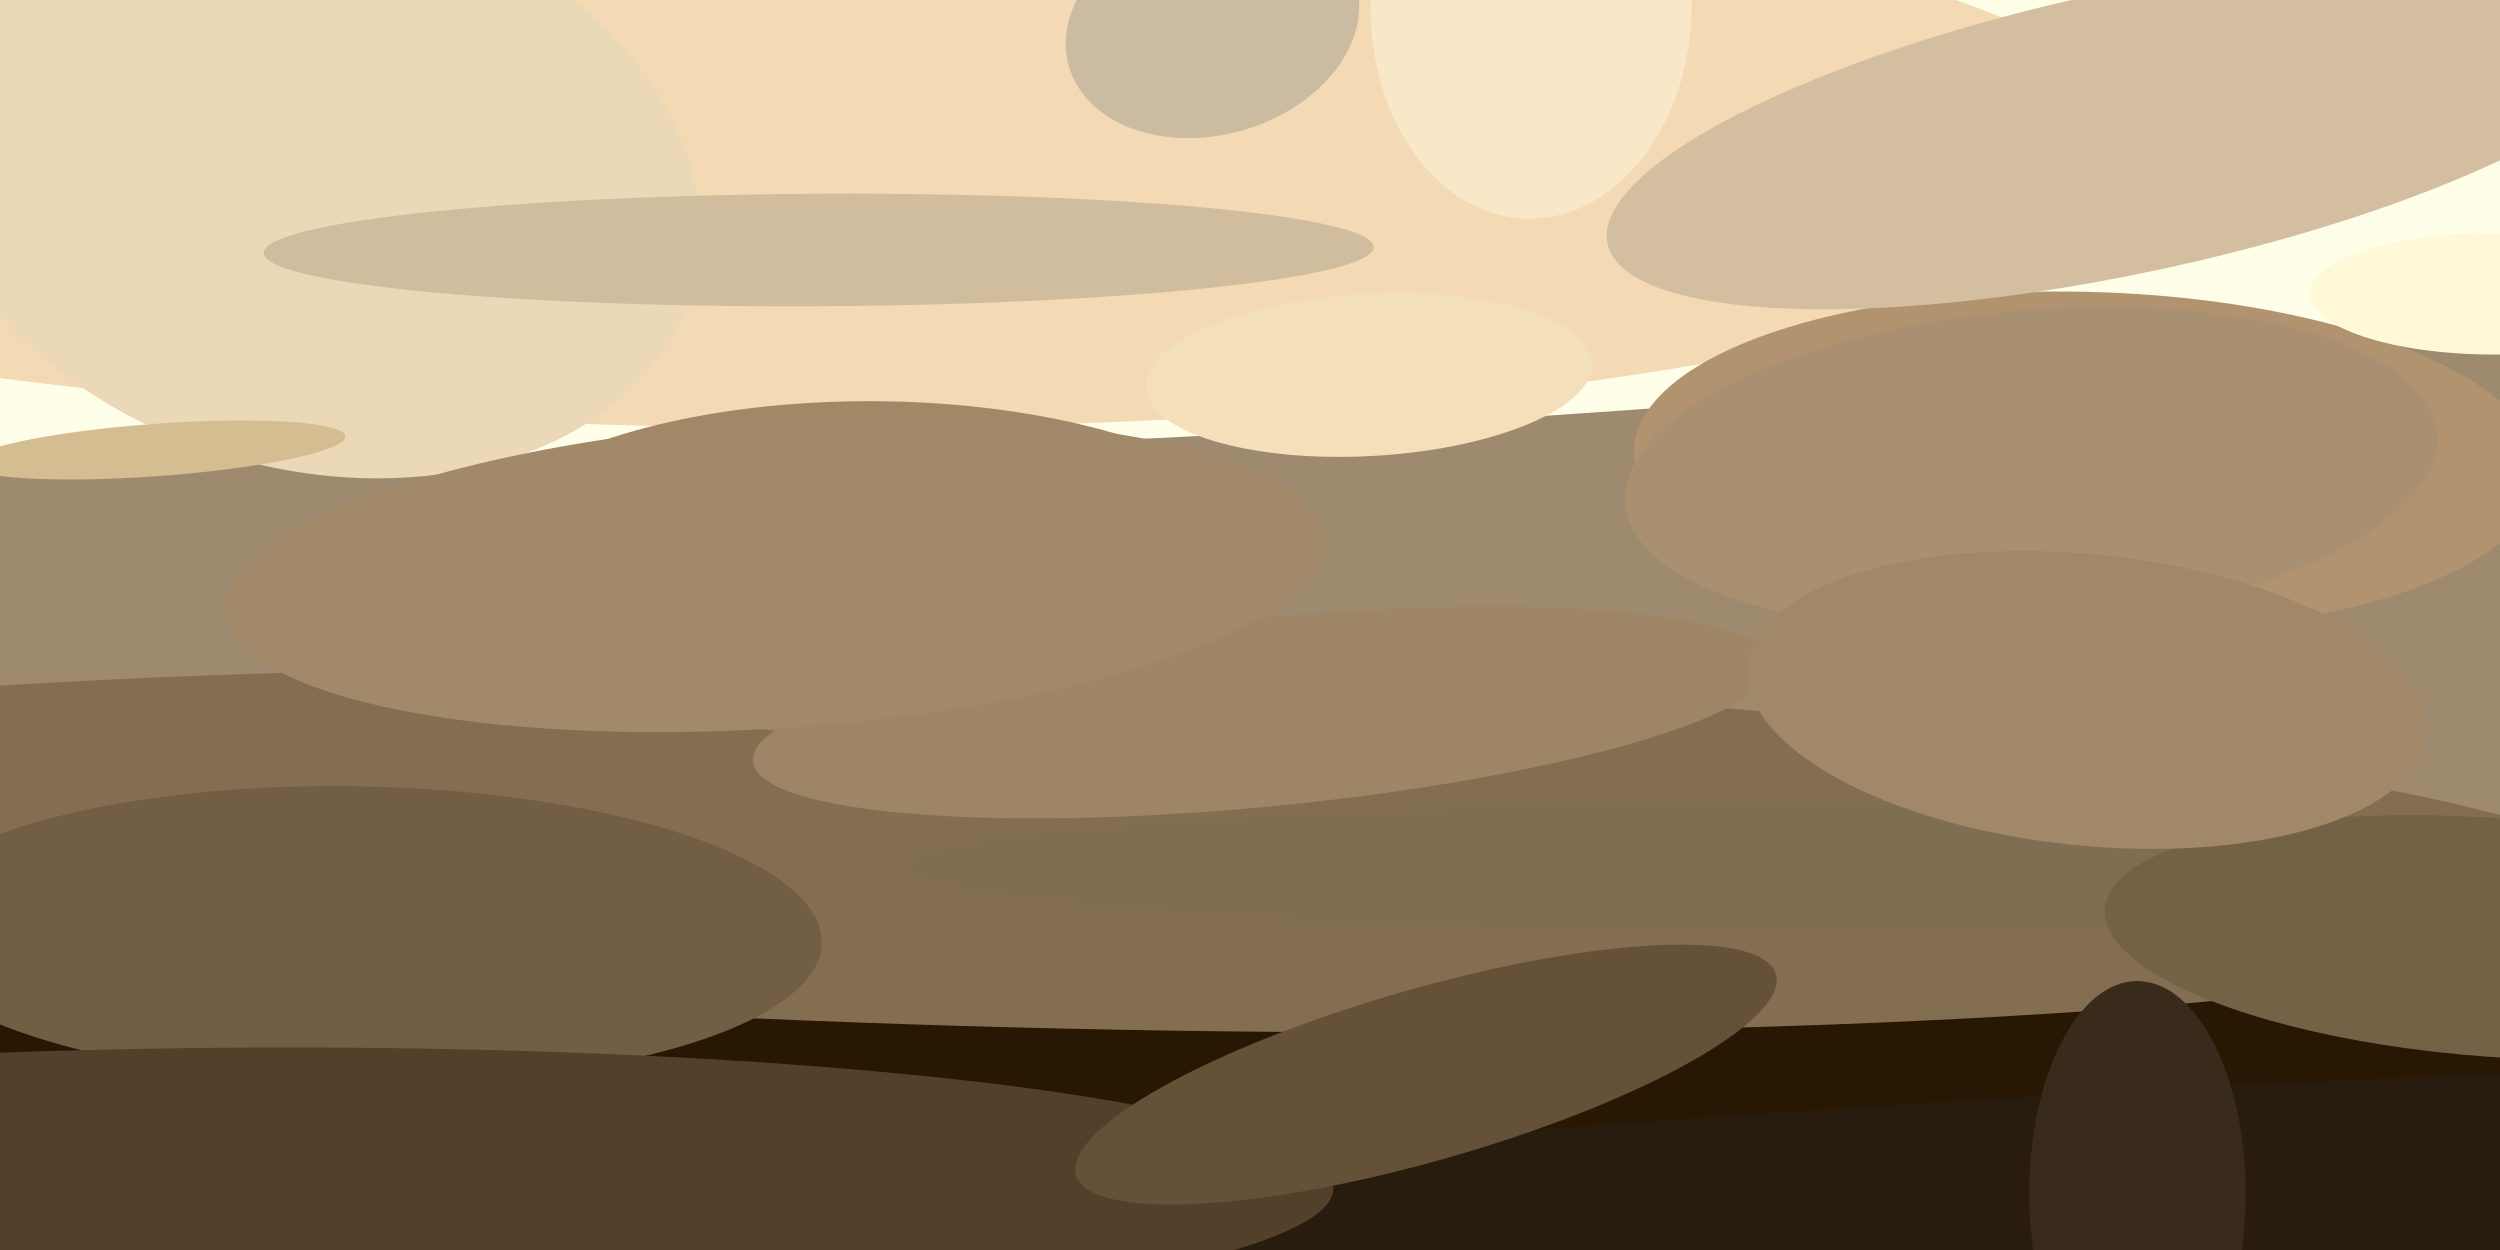 <svg xmlns="http://www.w3.org/2000/svg" viewBox="0 0 400 200"><style>@keyframes a{from{opacity: 0}to{opacity: 1}}g&gt;*{opacity: 0;animation: a .5s forwards}</style><path fill="#9e8a6e" d="M0 0h400v200H0z"/><ellipse fill="#ffffe9" rx="1" ry="1" transform="matrix(-2.06 -43.145 381.324 -18.21 182 27)"/><ellipse fill="#271703" rx="1" ry="1" transform="rotate(93 12 177) scale(45.004 398.438)"/><ellipse fill="#271c0d" rx="1" ry="1" transform="matrix(1.394 20.275 -316.639 21.764 275 199)"/><ellipse fill="#846e51" rx="1" ry="1" transform="matrix(-259.889 -6.744 .737 -28.381 163 136)"/><ellipse fill="#f3d9b4" rx="1" ry="1" transform="matrix(.826 -47.306 233.142 4.069 113 21)"/><ellipse fill="#b19370" rx="1" ry="1" transform="matrix(72.557 1.961 -.738 27.289 334 74)"/><ellipse fill="#a28866" rx="1" ry="1" transform="matrix(-.187 26.806 -66.394 -.464 140 91)"/><ellipse fill="#fff9d7" rx="1" ry="1" transform="matrix(-29.386 0 0 -9.726 399 47)"/><ellipse fill="#f4dfbb" rx="1" ry="1" transform="matrix(35.74 -2 .724 12.947 219 60)"/><ellipse fill="#a89070" rx="1" ry="1" transform="matrix(-2.181 -25.226 64.998 -5.62 325 75)"/><ellipse fill="#7f6e52" rx="1" ry="1" transform="matrix(150.292 .511 -.035 10.267 296 139)"/><ellipse fill="#725e44" rx="1" ry="1" transform="rotate(1 -8541 3345) scale(74.431 23.761)"/><ellipse fill="#ebd8b7" rx="1" ry="1" transform="rotate(-164 27 11) scale(63.201 45.996)"/><ellipse fill="#d3bfa0" rx="1" ry="1" transform="matrix(83.804 -17.989 4.741 22.085 341 21)"/><ellipse fill="#52402a" rx="1" ry="1" transform="matrix(173.341 -.863 .116 23.39 40 191)"/><ellipse fill="#382b1b" rx="1" ry="1" transform="matrix(-.047 -34.028 17.308 -.024 342 191)"/><ellipse fill="#f8e8c7" rx="1" ry="1" transform="matrix(-.625 33.978 -25.676 -.472 245 1)"/><ellipse fill="#cfbd9e" rx="1" ry="1" transform="matrix(.047 9 -88.813 .465 131 40)"/><ellipse fill="#9d8566" rx="1" ry="1" transform="matrix(-81.54 7.851 -1.445 -15.01 202 114)"/><ellipse fill="#d5bd92" rx="1" ry="1" transform="matrix(-.303 -4.179 30.277 -2.196 25 72)"/><ellipse fill="#a18969" rx="1" ry="1" transform="matrix(1.617 24.459 -87.976 5.816 124 92)"/><ellipse fill="#746247" rx="1" ry="1" transform="matrix(1.401 -19.04 62.252 4.579 399 150)"/><ellipse fill="#a08868" rx="1" ry="1" transform="matrix(-2.354 23.174 -54.361 -5.522 334 112)"/><ellipse fill="#cbbca1" rx="1" ry="1" transform="matrix(22.967 -6.629 4.86 16.837 194 4)"/><ellipse fill="#645137" rx="1" ry="1" transform="rotate(164 102 102) scale(58.24 13.751)"/></svg>